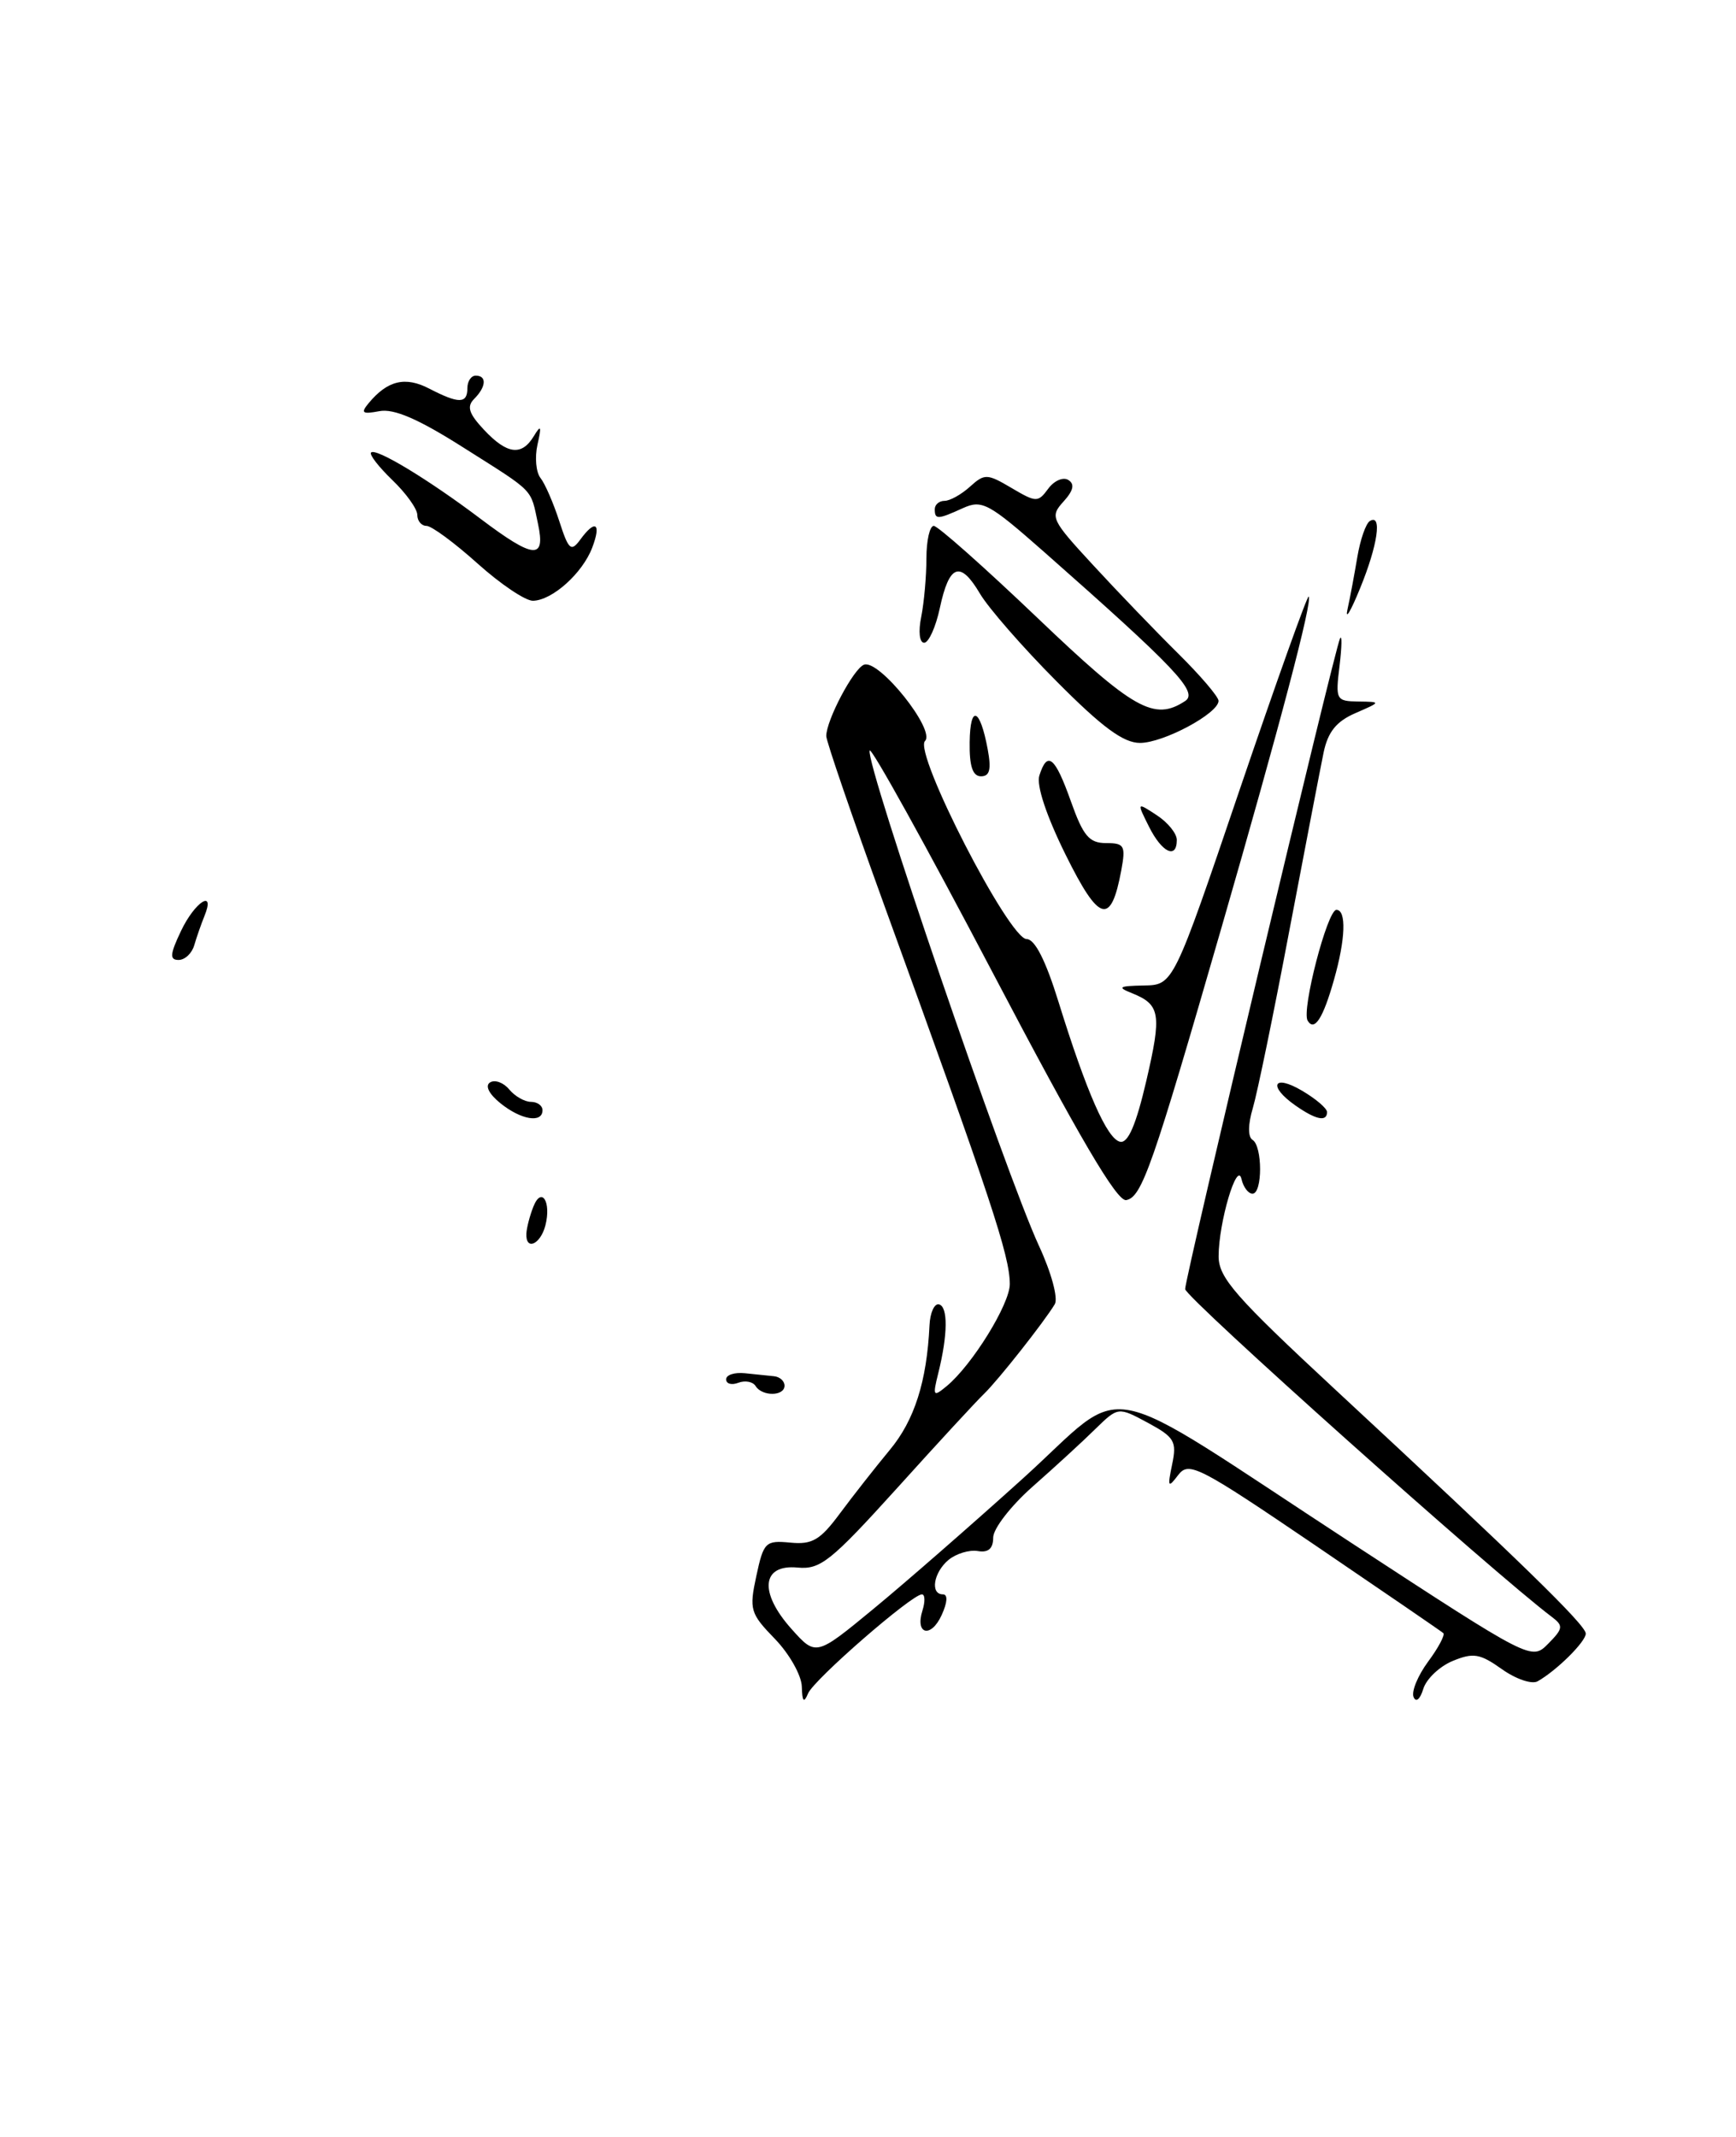 <?xml version="1.0" encoding="UTF-8" standalone="no"?>
<!DOCTYPE svg PUBLIC "-//W3C//DTD SVG 1.1//EN" "http://www.w3.org/Graphics/SVG/1.1/DTD/svg11.dtd" >
<svg xmlns="http://www.w3.org/2000/svg" xmlns:xlink="http://www.w3.org/1999/xlink" version="1.1" viewBox="0 0 208 256">
 <g >
 <path fill="currentColor"
d=" M 96.07 202.05 C 96.03 200.70 94.58 198.13 92.85 196.34 C 89.89 193.29 89.75 192.83 90.62 188.80 C 91.49 184.74 91.72 184.52 94.68 184.80 C 97.32 185.06 98.27 184.50 100.64 181.30 C 102.19 179.21 104.87 175.80 106.60 173.71 C 109.56 170.16 111.05 165.51 111.37 158.76 C 111.44 157.26 111.95 156.13 112.50 156.26 C 113.60 156.52 113.57 159.88 112.42 164.50 C 111.73 167.27 111.81 167.39 113.42 166.06 C 116.48 163.53 121.00 156.22 120.99 153.82 C 120.97 150.40 118.79 143.81 105.93 108.40 C 102.12 97.89 99.00 88.79 99.00 88.18 C 99.00 86.28 102.26 80.11 103.52 79.63 C 105.31 78.94 112.13 87.47 110.83 88.77 C 109.43 90.17 120.90 112.50 123.01 112.50 C 123.99 112.50 125.29 115.06 126.82 120.00 C 130.18 130.84 132.65 136.46 134.21 136.78 C 135.16 136.98 136.12 134.74 137.34 129.51 C 139.21 121.47 139.03 120.36 135.65 118.99 C 133.82 118.26 134.03 118.12 137.04 118.06 C 140.59 118.00 140.59 118.00 148.54 94.58 C 152.92 81.71 156.64 71.30 156.80 71.47 C 157.29 71.95 153.35 86.89 146.39 111.00 C 138.08 139.79 136.82 143.41 134.94 143.77 C 133.84 143.98 129.30 136.26 118.95 116.54 C 111.00 101.40 104.36 89.42 104.20 89.92 C 103.68 91.46 120.45 140.51 124.48 149.24 C 125.97 152.45 126.80 155.53 126.38 156.24 C 125.12 158.34 119.60 165.34 117.91 166.97 C 117.03 167.81 112.33 172.90 107.47 178.29 C 99.55 187.04 98.29 188.05 95.56 187.79 C 91.25 187.38 90.92 190.76 94.82 195.13 C 97.76 198.42 97.76 198.42 104.63 192.76 C 108.41 189.65 116.45 182.63 122.50 177.17 C 135.52 165.41 130.72 164.47 162.00 184.89 C 183.50 198.93 183.50 198.93 185.50 196.91 C 187.30 195.09 187.34 194.76 185.92 193.69 C 178.88 188.38 142.00 155.41 142.00 154.43 C 142.00 152.99 159.85 78.00 160.55 76.50 C 160.80 75.95 160.78 77.41 160.50 79.75 C 160.00 83.84 160.08 84.00 162.74 84.04 C 165.50 84.08 165.50 84.08 162.40 85.43 C 160.12 86.42 159.11 87.67 158.59 90.14 C 158.21 91.99 156.36 101.60 154.48 111.50 C 152.61 121.40 150.64 130.96 150.11 132.74 C 149.52 134.71 149.51 136.20 150.07 136.55 C 151.28 137.29 151.28 143.00 150.07 143.00 C 149.56 143.00 148.97 142.21 148.75 141.25 C 148.23 138.96 146.01 146.46 146.01 150.50 C 146.01 153.07 148.01 155.35 160.02 166.50 C 182.15 187.03 190.00 194.67 190.00 195.70 C 190.00 196.67 186.52 200.12 184.24 201.41 C 183.55 201.81 181.62 201.15 179.95 199.96 C 177.32 198.09 176.52 197.96 174.05 198.98 C 172.48 199.63 170.89 201.14 170.53 202.33 C 170.15 203.58 169.65 203.99 169.37 203.30 C 169.09 202.64 169.88 200.73 171.11 199.06 C 172.35 197.39 173.16 195.85 172.93 195.64 C 172.69 195.43 165.76 190.68 157.52 185.08 C 143.60 175.63 142.44 175.04 141.17 176.70 C 139.95 178.31 139.87 178.18 140.44 175.43 C 141.02 172.67 140.72 172.17 137.52 170.44 C 133.97 168.53 133.97 168.53 131.23 171.20 C 129.73 172.68 126.36 175.77 123.75 178.07 C 121.14 180.37 119.00 183.13 119.00 184.19 C 119.00 185.52 118.42 186.03 117.15 185.81 C 116.14 185.64 114.56 186.12 113.65 186.87 C 111.85 188.37 111.42 191.00 112.98 191.00 C 113.58 191.00 113.52 191.96 112.83 193.47 C 111.55 196.29 109.60 195.82 110.53 192.92 C 110.86 191.86 110.83 191.00 110.46 191.00 C 109.25 191.00 97.51 201.21 96.82 202.87 C 96.31 204.08 96.12 203.87 96.07 202.05 Z  M 90.53 166.04 C 90.20 165.52 89.28 165.34 88.47 165.65 C 87.66 165.96 87.00 165.78 87.00 165.24 C 87.00 164.71 88.01 164.38 89.25 164.51 C 90.49 164.64 92.06 164.80 92.75 164.87 C 93.44 164.94 94.00 165.45 94.00 166.00 C 94.00 167.28 91.31 167.31 90.53 166.04 Z  M 63.07 147.75 C 63.11 147.06 63.48 145.63 63.90 144.57 C 64.88 142.07 66.08 143.97 65.34 146.83 C 64.73 149.13 62.95 149.86 63.07 147.75 Z  M 59.95 132.16 C 58.57 131.04 58.09 130.06 58.72 129.67 C 59.30 129.31 60.33 129.69 61.01 130.51 C 61.69 131.33 62.86 132.00 63.62 132.00 C 64.38 132.00 65.00 132.45 65.00 133.00 C 65.00 134.59 62.42 134.16 59.95 132.16 Z  M 155.22 132.44 C 151.89 130.11 152.54 128.62 156.00 130.66 C 157.65 131.63 159.00 132.78 159.00 133.22 C 159.00 134.43 157.66 134.15 155.22 132.44 Z  M 156.68 122.28 C 155.91 121.05 159.04 109.00 160.12 109.00 C 161.34 109.00 161.22 112.50 159.83 117.38 C 158.52 122.01 157.49 123.60 156.68 122.28 Z  M 21.70 111.50 C 23.37 108.00 25.85 106.44 24.49 109.75 C 24.10 110.71 23.55 112.29 23.27 113.25 C 22.99 114.21 22.15 115.00 21.40 115.00 C 20.30 115.00 20.36 114.31 21.70 111.50 Z  M 127.68 102.40 C 125.37 97.73 124.16 94.08 124.53 92.91 C 125.49 89.89 126.40 90.63 128.31 96.00 C 129.78 100.14 130.50 101.00 132.52 101.00 C 134.72 101.00 134.89 101.31 134.35 104.25 C 133.11 110.92 131.70 110.52 127.68 102.40 Z  M 137.67 99.04 C 136.19 96.08 136.19 96.08 138.60 97.66 C 139.92 98.52 141.00 99.85 141.00 100.62 C 141.00 102.98 139.22 102.14 137.67 99.04 Z  M 116.18 88.92 C 116.24 84.35 117.42 84.80 118.34 89.75 C 118.79 92.17 118.59 93.00 117.54 93.00 C 116.54 93.00 116.14 91.79 116.18 88.92 Z  M 126.59 81.62 C 122.55 77.56 118.42 72.83 117.41 71.11 C 115.05 67.12 113.73 67.59 112.61 72.83 C 112.12 75.12 111.27 77.00 110.73 77.00 C 110.17 77.00 110.01 75.68 110.38 73.88 C 110.72 72.16 111.00 69.01 111.00 66.88 C 111.00 64.74 111.40 63.00 111.88 63.00 C 112.36 63.00 117.94 67.95 124.28 74.00 C 135.83 85.03 138.30 86.42 142.00 83.98 C 143.61 82.92 140.89 80.05 125.10 66.12 C 118.46 60.27 117.66 59.84 115.38 60.87 C 112.35 62.25 112.00 62.27 112.00 61.00 C 112.00 60.45 112.53 60.00 113.17 60.00 C 113.82 60.00 115.18 59.24 116.21 58.31 C 117.97 56.72 118.27 56.73 121.20 58.46 C 124.15 60.20 124.37 60.21 125.59 58.55 C 126.29 57.59 127.38 57.11 128.00 57.50 C 128.79 57.99 128.62 58.77 127.42 60.09 C 125.77 61.91 125.93 62.24 131.01 67.74 C 133.93 70.91 138.49 75.65 141.16 78.29 C 143.82 80.92 146.00 83.47 146.00 83.96 C 146.00 85.46 139.40 89.00 136.59 89.00 C 134.60 89.00 132.05 87.12 126.59 81.62 Z  M 161.45 73.00 C 161.76 71.62 162.28 68.80 162.63 66.73 C 162.98 64.65 163.65 62.71 164.13 62.42 C 165.63 61.49 165.08 65.31 162.95 70.50 C 161.83 73.25 161.15 74.38 161.45 73.00 Z  M 57.21 67.50 C 54.46 65.03 51.71 63.00 51.10 63.00 C 50.50 63.00 50.00 62.41 50.00 61.69 C 50.00 60.96 48.65 59.09 47.01 57.51 C 45.37 55.93 44.22 54.45 44.46 54.21 C 45.04 53.63 51.31 57.42 57.59 62.16 C 63.97 66.97 65.39 67.09 64.46 62.75 C 63.54 58.44 64.17 59.09 55.53 53.62 C 50.11 50.18 47.19 48.92 45.44 49.26 C 43.41 49.64 43.19 49.48 44.16 48.31 C 46.43 45.57 48.56 45.06 51.44 46.56 C 54.98 48.39 56.00 48.38 56.00 46.50 C 56.00 45.67 56.45 45.00 57.00 45.00 C 58.35 45.00 58.26 46.34 56.81 47.79 C 55.90 48.70 56.17 49.55 57.99 51.49 C 60.76 54.44 62.50 54.66 63.96 52.25 C 64.82 50.83 64.91 51.03 64.40 53.26 C 64.06 54.78 64.22 56.58 64.76 57.26 C 65.30 57.94 66.31 60.27 67.01 62.43 C 68.12 65.87 68.42 66.14 69.50 64.68 C 71.32 62.17 72.08 62.65 70.96 65.60 C 69.79 68.68 66.17 71.92 63.86 71.97 C 62.96 71.99 59.96 69.97 57.21 67.50 Z "/>
</g>
</svg>
